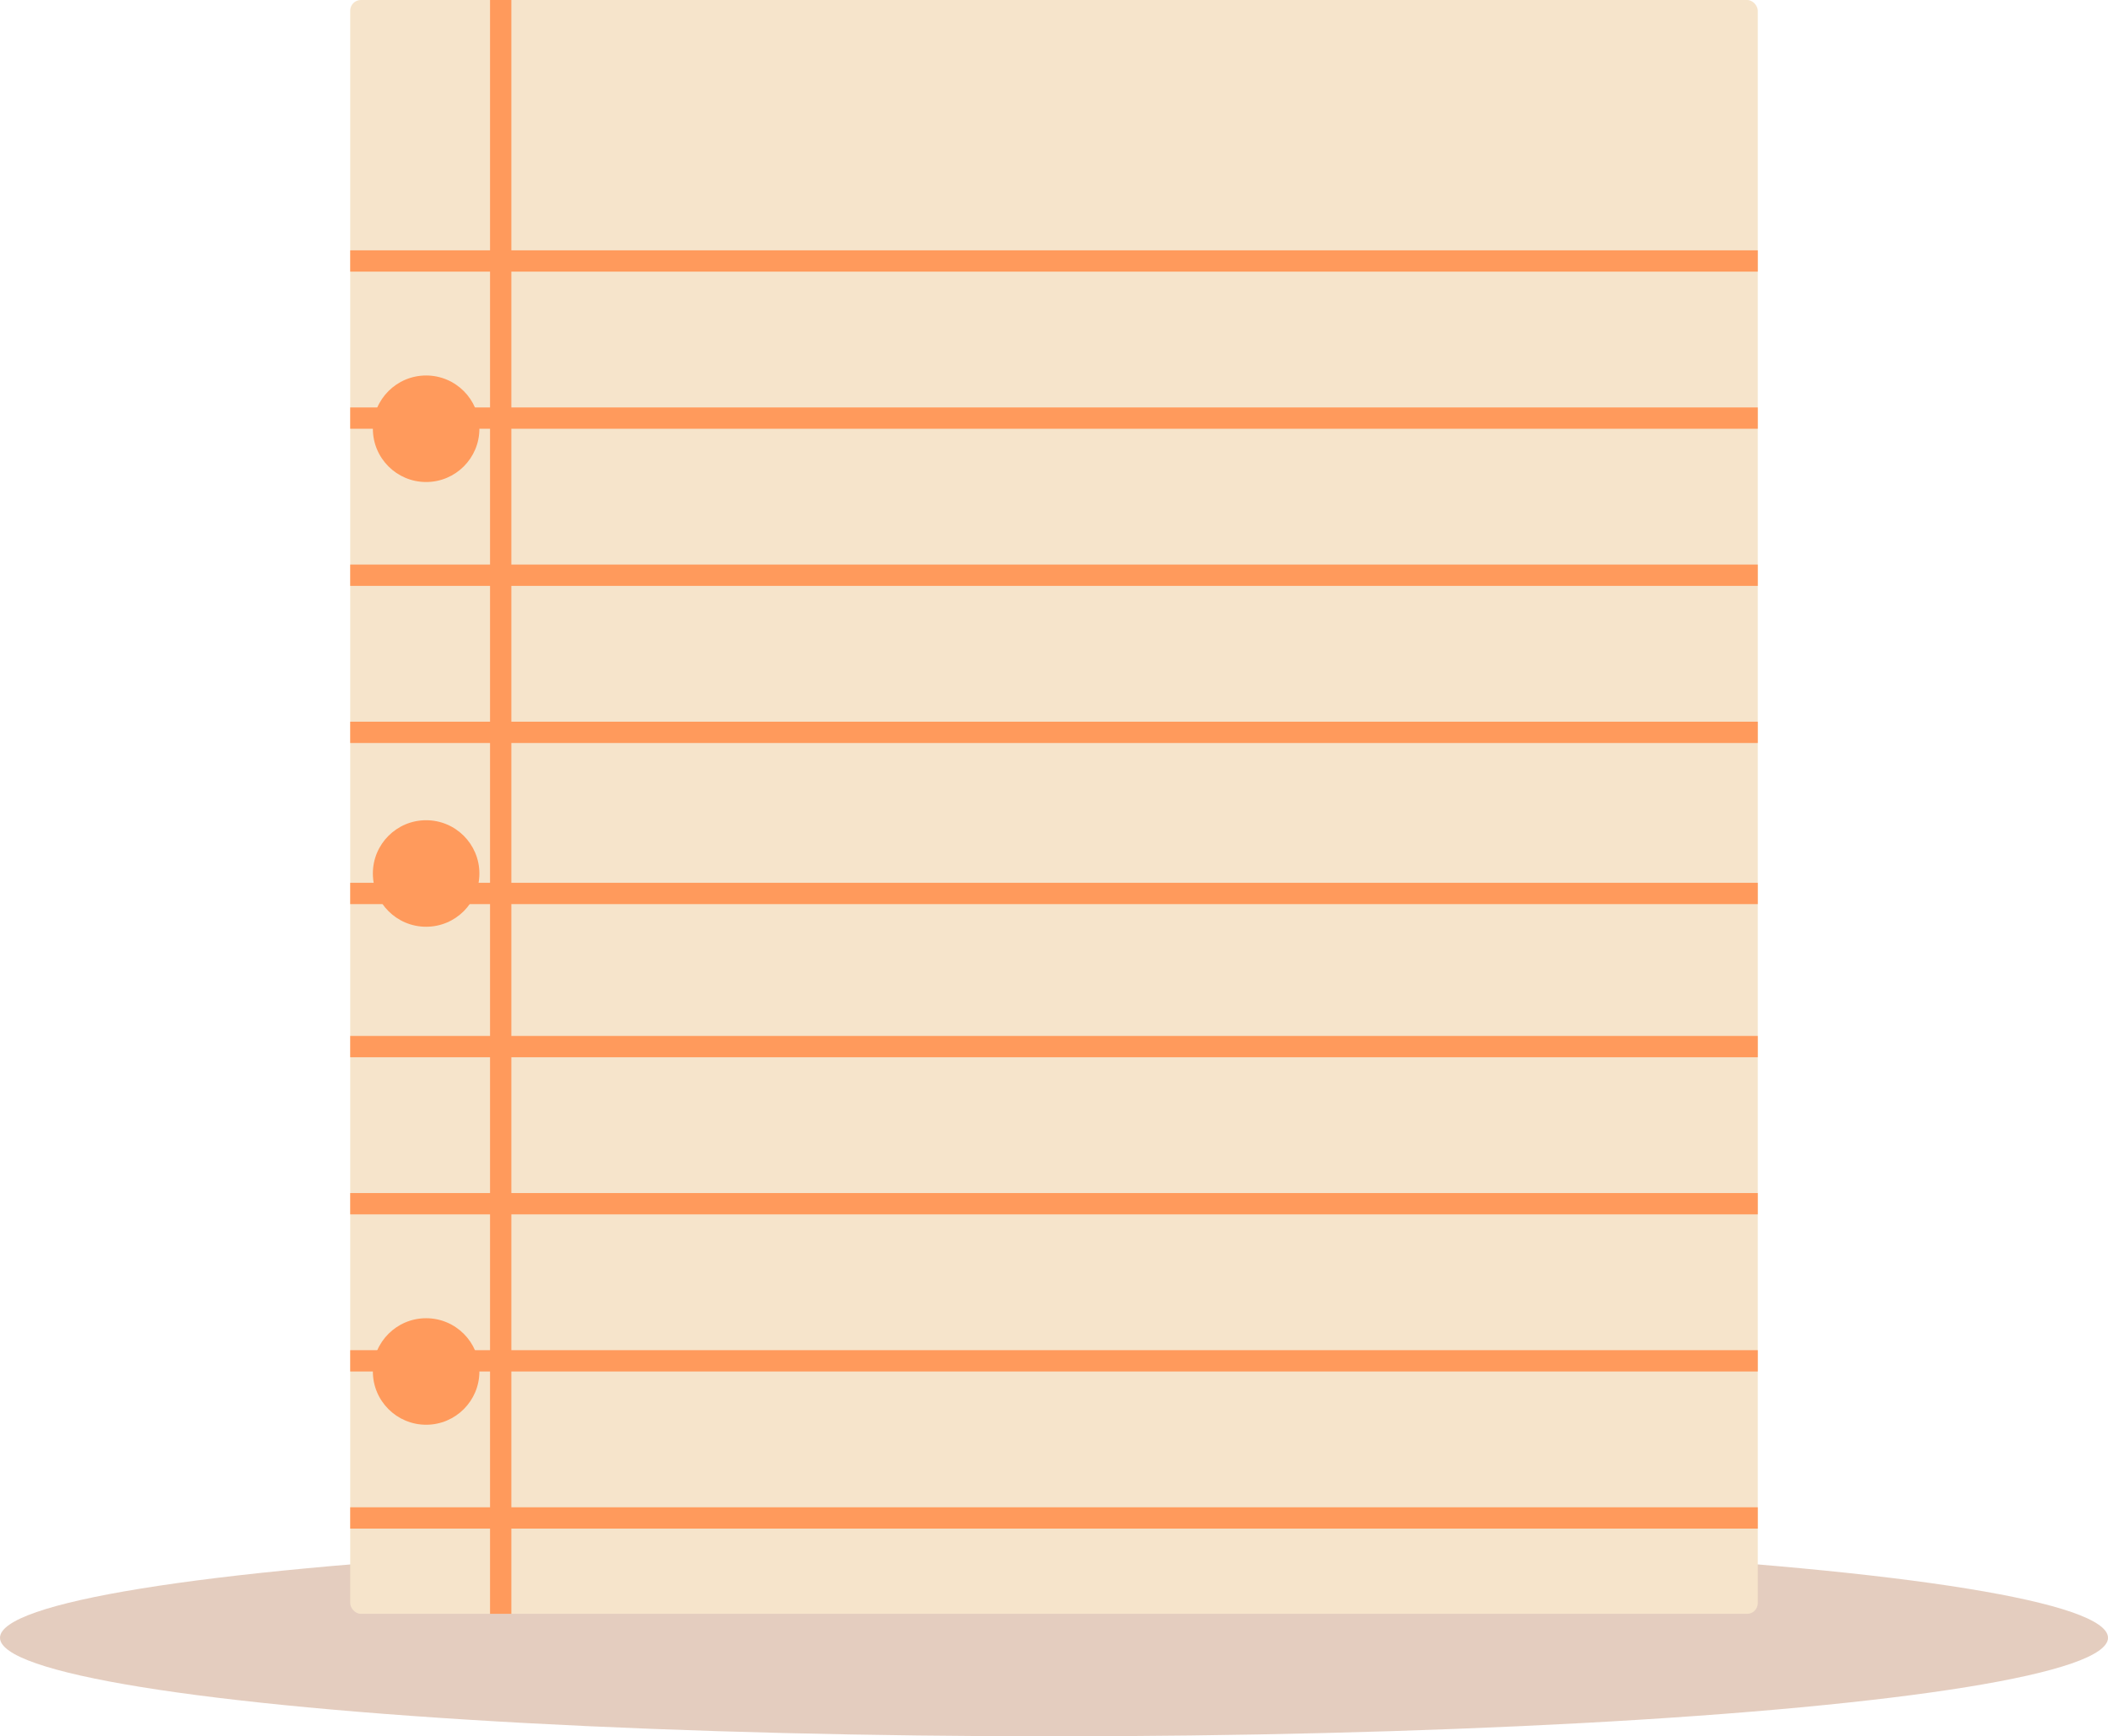 <svg width="1583" height="1304" viewBox="0 0 1583 1304" fill="none" xmlns="http://www.w3.org/2000/svg">
<ellipse cx="791.5" cy="1230" rx="791.5" ry="74" fill="#943B00" fill-opacity="0.25"/>
<rect x="263" width="1057" height="1212" rx="8" fill="#F6E4CB"/>
<line x1="263" y1="196" x2="1320" y2="196" stroke="#FF9A5C" stroke-width="16"/>
<line x1="263" y1="314" x2="1320" y2="314" stroke="#FF9A5C" stroke-width="16"/>
<line x1="263" y1="432" x2="1320" y2="432" stroke="#FF9A5C" stroke-width="16"/>
<line x1="263" y1="550" x2="1320" y2="550" stroke="#FF9A5C" stroke-width="16"/>
<line x1="263" y1="671" x2="1320" y2="671" stroke="#FF9A5C" stroke-width="16"/>
<line x1="263" y1="786" x2="1320" y2="786" stroke="#FF9A5C" stroke-width="16"/>
<line x1="263" y1="904" x2="1320" y2="904" stroke="#FF9A5C" stroke-width="16"/>
<line x1="263" y1="1022" x2="1320" y2="1022" stroke="#FF9A5C" stroke-width="16"/>
<line x1="263" y1="1140" x2="1320" y2="1140" stroke="#FF9A5C" stroke-width="16"/>
<line x1="376" y1="1212" x2="376" y2="-3.49691e-07" stroke="#FF9A5C" stroke-width="16"/>
<circle cx="320" cy="322" r="40" fill="#FF9A5C"/>
<circle cx="320" cy="656" r="40" fill="#FF9A5C"/>
<circle cx="320" cy="1030" r="40" fill="#FF9A5C"/>
</svg>
